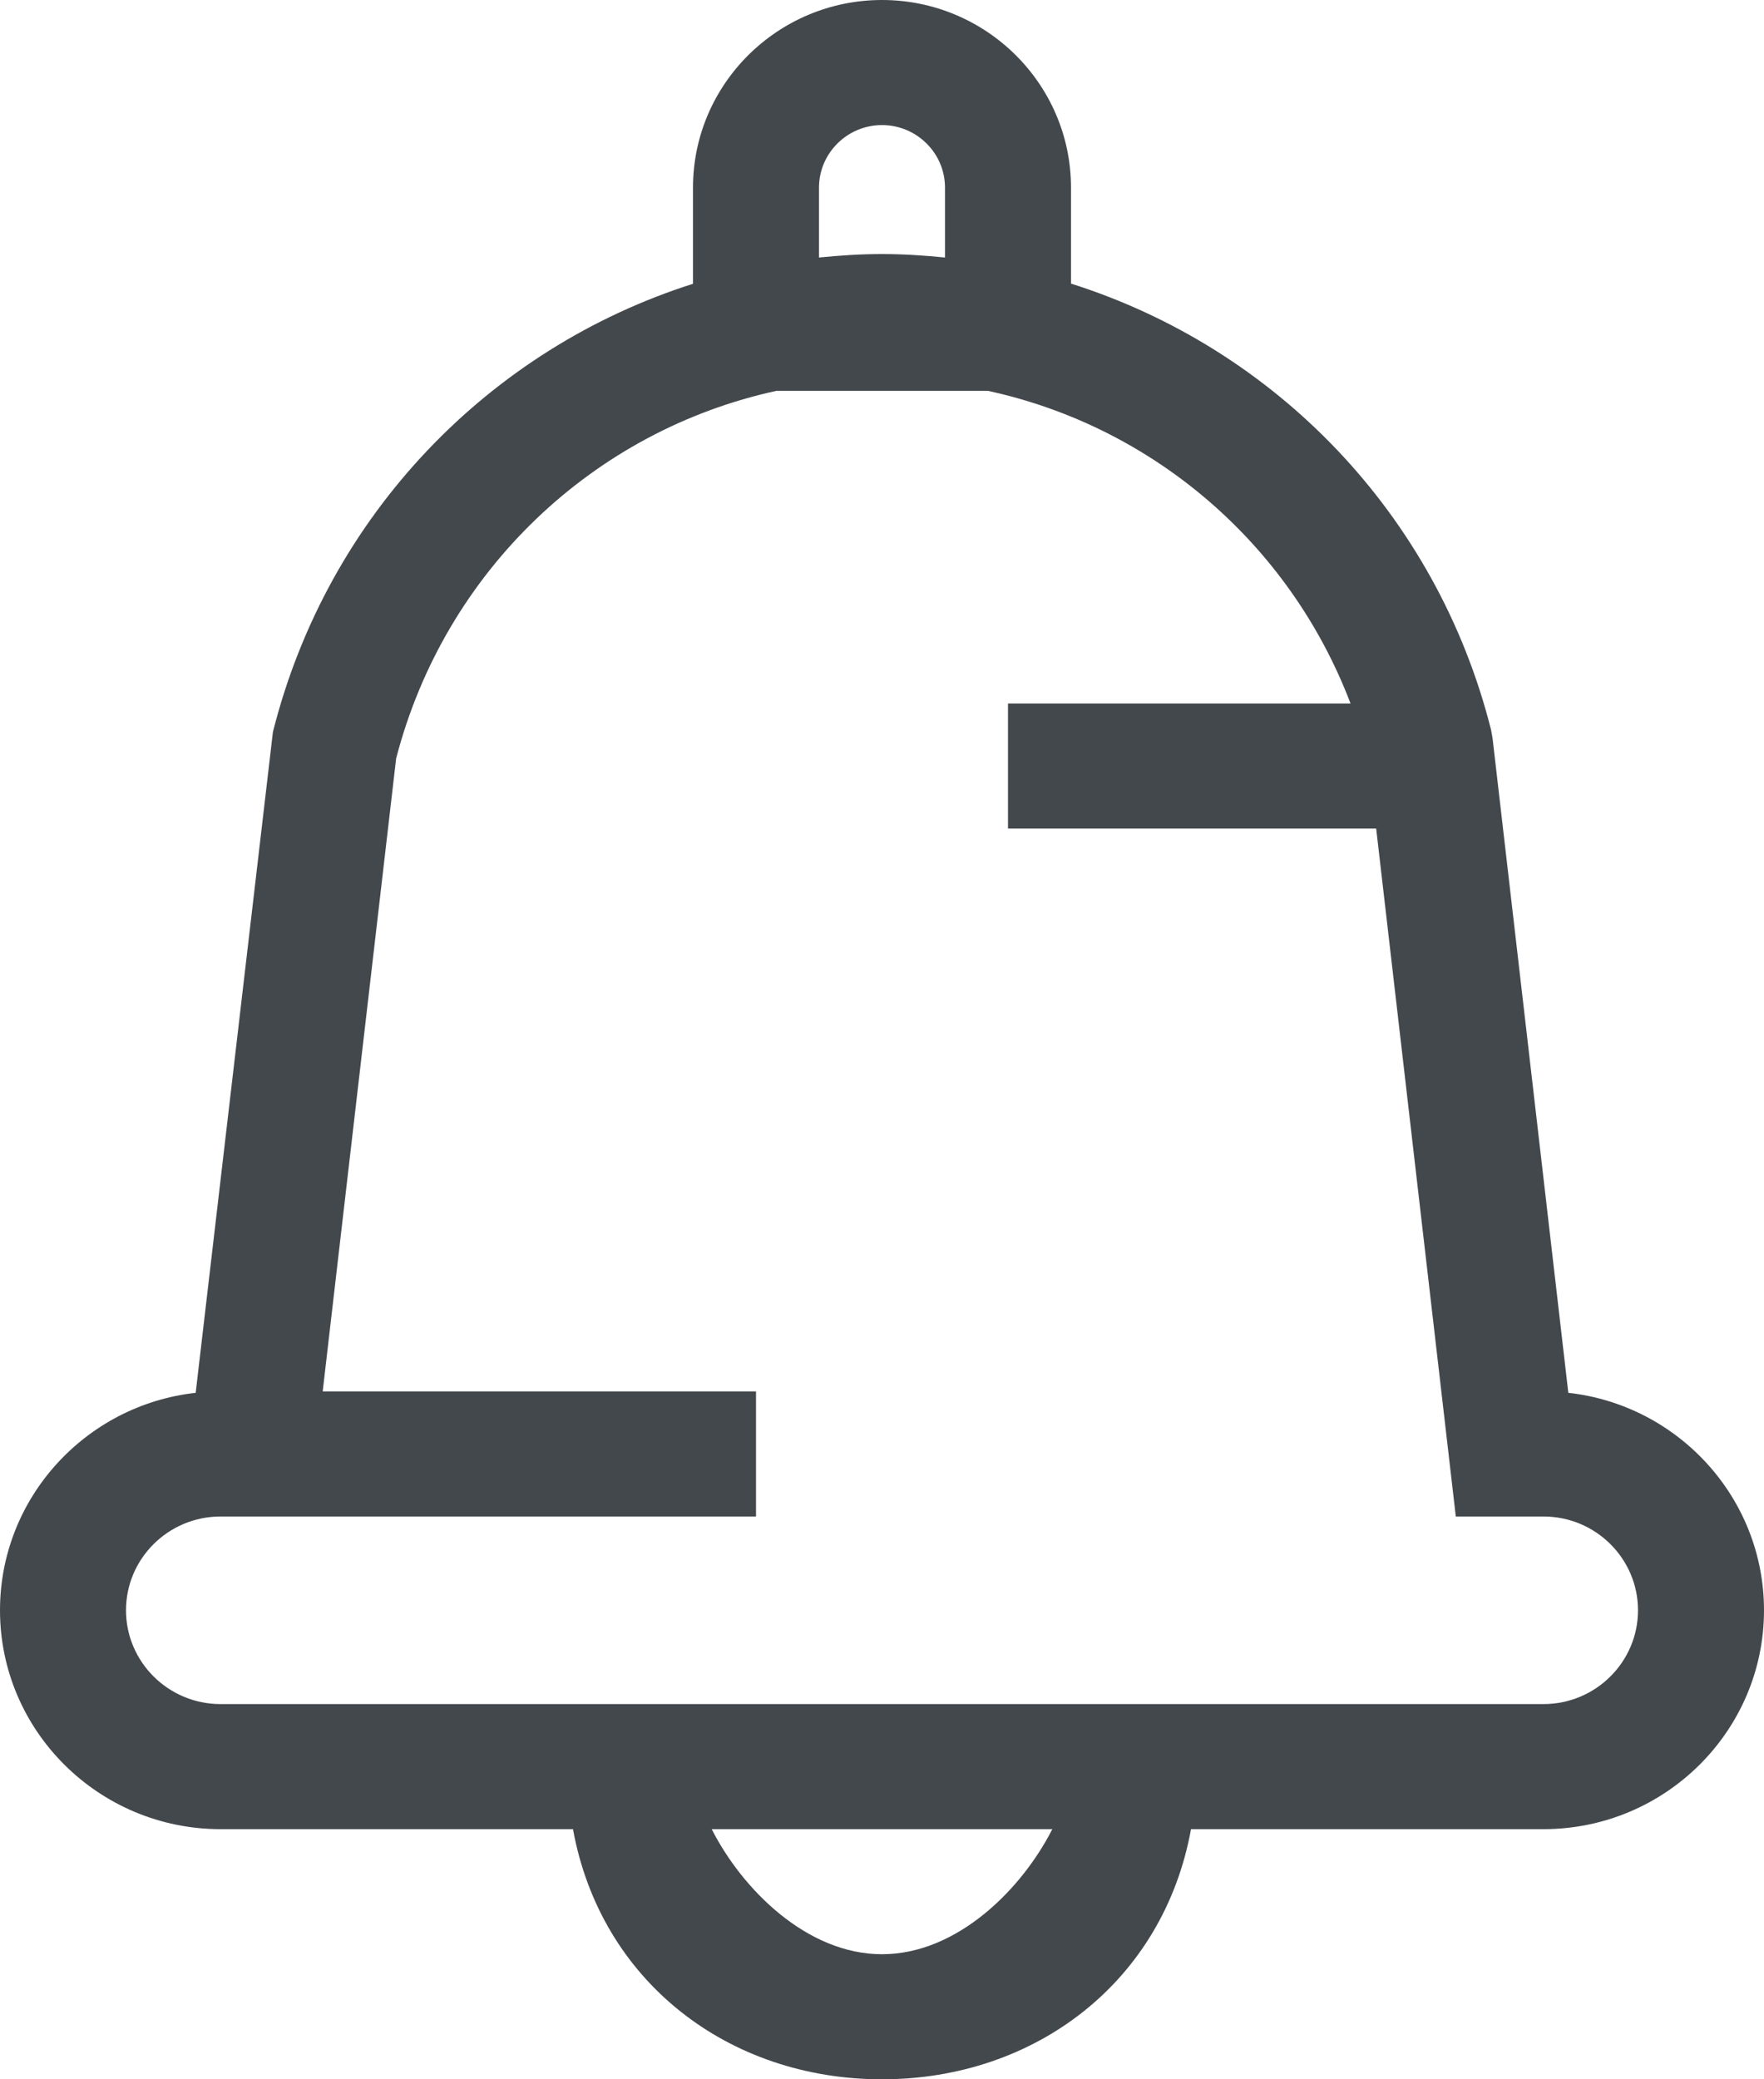 <?xml version="1.0" encoding="UTF-8" standalone="no"?>
<svg width="28px" height="33px" viewBox="0 0 28 33" version="1.1" xmlns="http://www.w3.org/2000/svg" xmlns:xlink="http://www.w3.org/1999/xlink">
    <!-- Generator: Sketch 3.7.2 (28276) - http://www.bohemiancoding.com/sketch -->
    <title>Icon</title>
    <desc>Created with Sketch.</desc>
    <defs></defs>
    <g id="Page-1" stroke="none" stroke-width="1" fill="none" fill-rule="evenodd">
        <g id="Icons" transform="translate(-167, -379)" fill="#43484D">
            <path d="M191.5,406.045 L170.5,406.045 C169.673,406.045 169,405.377 169,404.556 C169,403.736 169.673,403.068 170.5,403.068 L171,403.068 L171.892,403.068 L179,403.068 L179,401.083 L172.122,401.083 L173.288,391.037 C174.064,388.049 176.432,385.831 179.325,385.203 L182.681,385.203 C185.294,385.769 187.47,387.624 188.437,390.165 L183,390.165 L183,392.15 L188.844,392.15 L190.108,403.068 L191.5,403.068 C192.327,403.068 193,403.736 193,404.556 C193,405.377 192.327,406.045 191.5,406.045 L191.5,406.045 Z M181,410.015 C179.805,410.015 178.779,408.98 178.297,408.03 L183.703,408.03 C183.221,408.98 182.195,410.015 181,410.015 L181,410.015 Z M180,381.977 C180,381.431 180.449,380.985 181,380.985 C181.551,380.985 182,381.431 182,381.977 L182,383.087 C181.67,383.054 181.337,383.032 181,383.032 C180.663,383.032 180.33,383.054 180,383.087 L180,381.977 Z M191.894,401.105 L190.691,390.713 L190.668,390.585 C189.803,387.15 187.231,384.523 184,383.501 L184,381.977 C184,380.336 182.654,379 181,379 C179.346,379 178,380.336 178,381.977 L178,383.504 C174.772,384.53 172.2,387.168 171.332,390.617 L170.106,401.105 C168.361,401.299 167,402.773 167,404.556 C167,406.472 168.57,408.03 170.5,408.03 L176.095,408.03 C176.534,410.446 178.563,412 181,412 C183.437,412 185.466,410.446 185.905,408.03 L191.5,408.03 C193.43,408.03 195,406.472 195,404.556 C195,402.773 193.639,401.299 191.894,401.105 L191.894,401.105 Z" id="Icon"></path>
        </g>
    </g>
</svg>